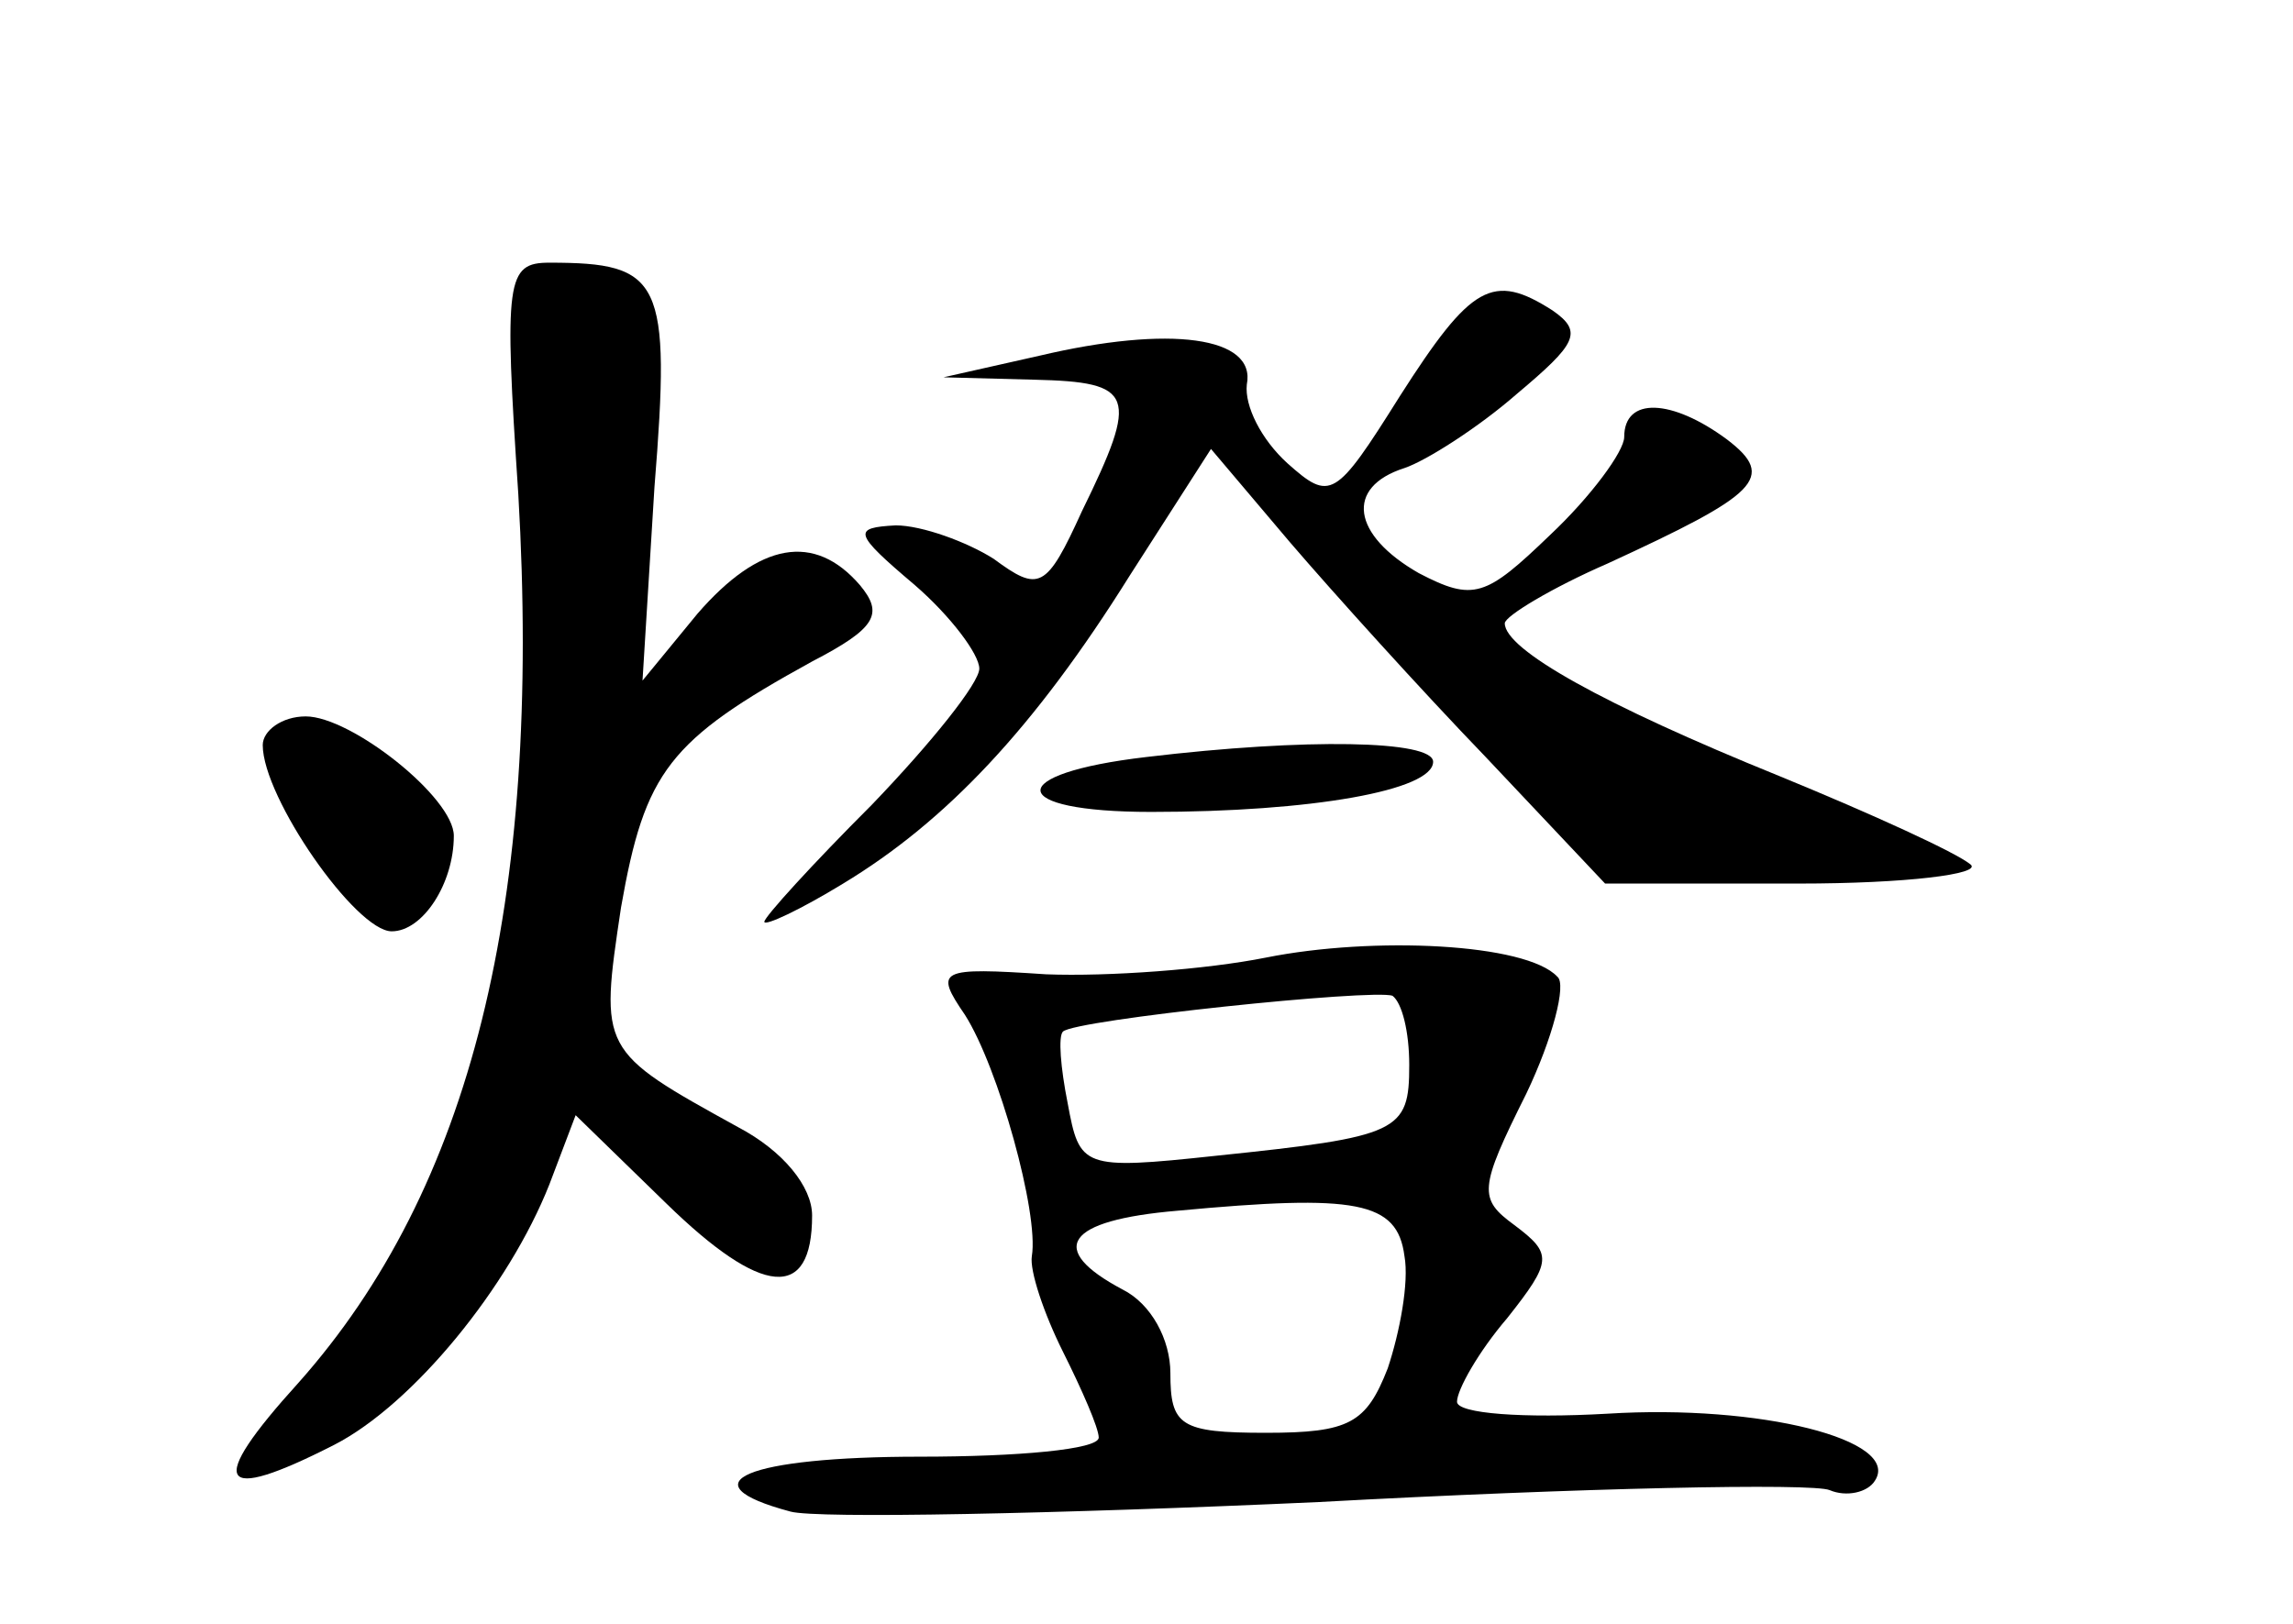 <?xml version="1.0" standalone="no"?>
<!DOCTYPE svg PUBLIC "-//W3C//DTD SVG 20010904//EN"
 "http://www.w3.org/TR/2001/REC-SVG-20010904/DTD/svg10.dtd">
<svg version="1.0" xmlns="http://www.w3.org/2000/svg"
 width="96pt" height="68pt" viewBox="0 0 96 68"
 preserveAspectRatio="xMidYMid meet">
<g transform="translate(0,68) scale(0.1,-0.1)"
fill="#000000" stroke="none">
<path d="M217 473 c10 -172 -20 -291 -92 -372 -39 -43 -34 -51 15 -26 33 17
73 66 90 109 l11 29 38 -37 c40 -39 61 -41 61 -5 0 12 -12 27 -31 37 -58 32
-58 32 -49 92 10 57 20 70 80 103 27 14 30 20 20 32 -19 22 -42 18 -68 -12
l-23 -28 5 81 c7 87 3 94 -44 94 -18 0 -19 -7 -13 -97z"/>
<path d="M586 514 c-27 -43 -29 -44 -47 -28 -11 10 -18 24 -17 33 4 20 -32 25
-87 12 l-40 -9 38 -1 c42 -1 44 -6 20 -55 -15 -33 -18 -34 -37 -20 -11 7 -30
14 -41 14 -18 -1 -18 -3 8 -25 15 -13 27 -29 27 -35 0 -6 -20 -31 -45 -57 -25
-25 -45 -47 -45 -49 0 -2 15 5 33 16 43 26 80 65 120 129 l34 53 33 -39 c18
-21 55 -62 82 -90 l50 -53 81 0 c45 0 77 4 72 8 -6 5 -41 21 -80 37 -74 30
-115 53 -115 64 0 3 20 15 43 25 63 29 71 36 50 52 -23 17 -43 18 -43 1 0 -6
-14 -25 -31 -41 -27 -26 -32 -28 -55 -16 -28 16 -31 36 -6 44 9 3 31 17 47 31
25 21 28 26 15 35 -25 16 -34 11 -64 -36z"/>
<path d="M110 368 c0 -22 39 -78 54 -78 13 0 26 20 26 40 0 16 -43 50 -62 50
-10 0 -18 -6 -18 -12z"/>
<path d="M480 363 c-60 -7 -59 -23 2 -23 67 0 118 9 118 21 0 9 -53 10 -120 2z"/>
<path d="M530 279 c-25 -5 -66 -8 -92 -7 -45 3 -47 2 -34 -17 14 -22 31 -83
28 -101 -1 -6 5 -24 13 -40 8 -16 15 -32 15 -36 0 -5 -34 -8 -75 -8 -72 0 -99
-11 -54 -23 11 -3 111 -1 221 4 110 6 207 8 214 5 7 -3 16 -1 19 4 11 17 -48
32 -112 28 -35 -2 -63 0 -63 5 0 5 9 21 21 35 19 24 19 27 3 39 -15 11 -15 15
5 55 11 23 17 46 13 49 -13 14 -77 17 -122 8z m60 -45 c0 -28 -4 -30 -81 -38
-56 -6 -57 -5 -62 22 -3 15 -4 28 -2 30 5 5 130 18 138 15 4 -3 7 -15 7 -29z
m-2 -80 c2 -11 -2 -32 -7 -47 -9 -23 -16 -27 -51 -27 -36 0 -40 3 -40 25 0 14
-8 29 -20 35 -32 17 -24 29 23 33 75 7 92 4 95 -19z"/>
</g>
</svg>
